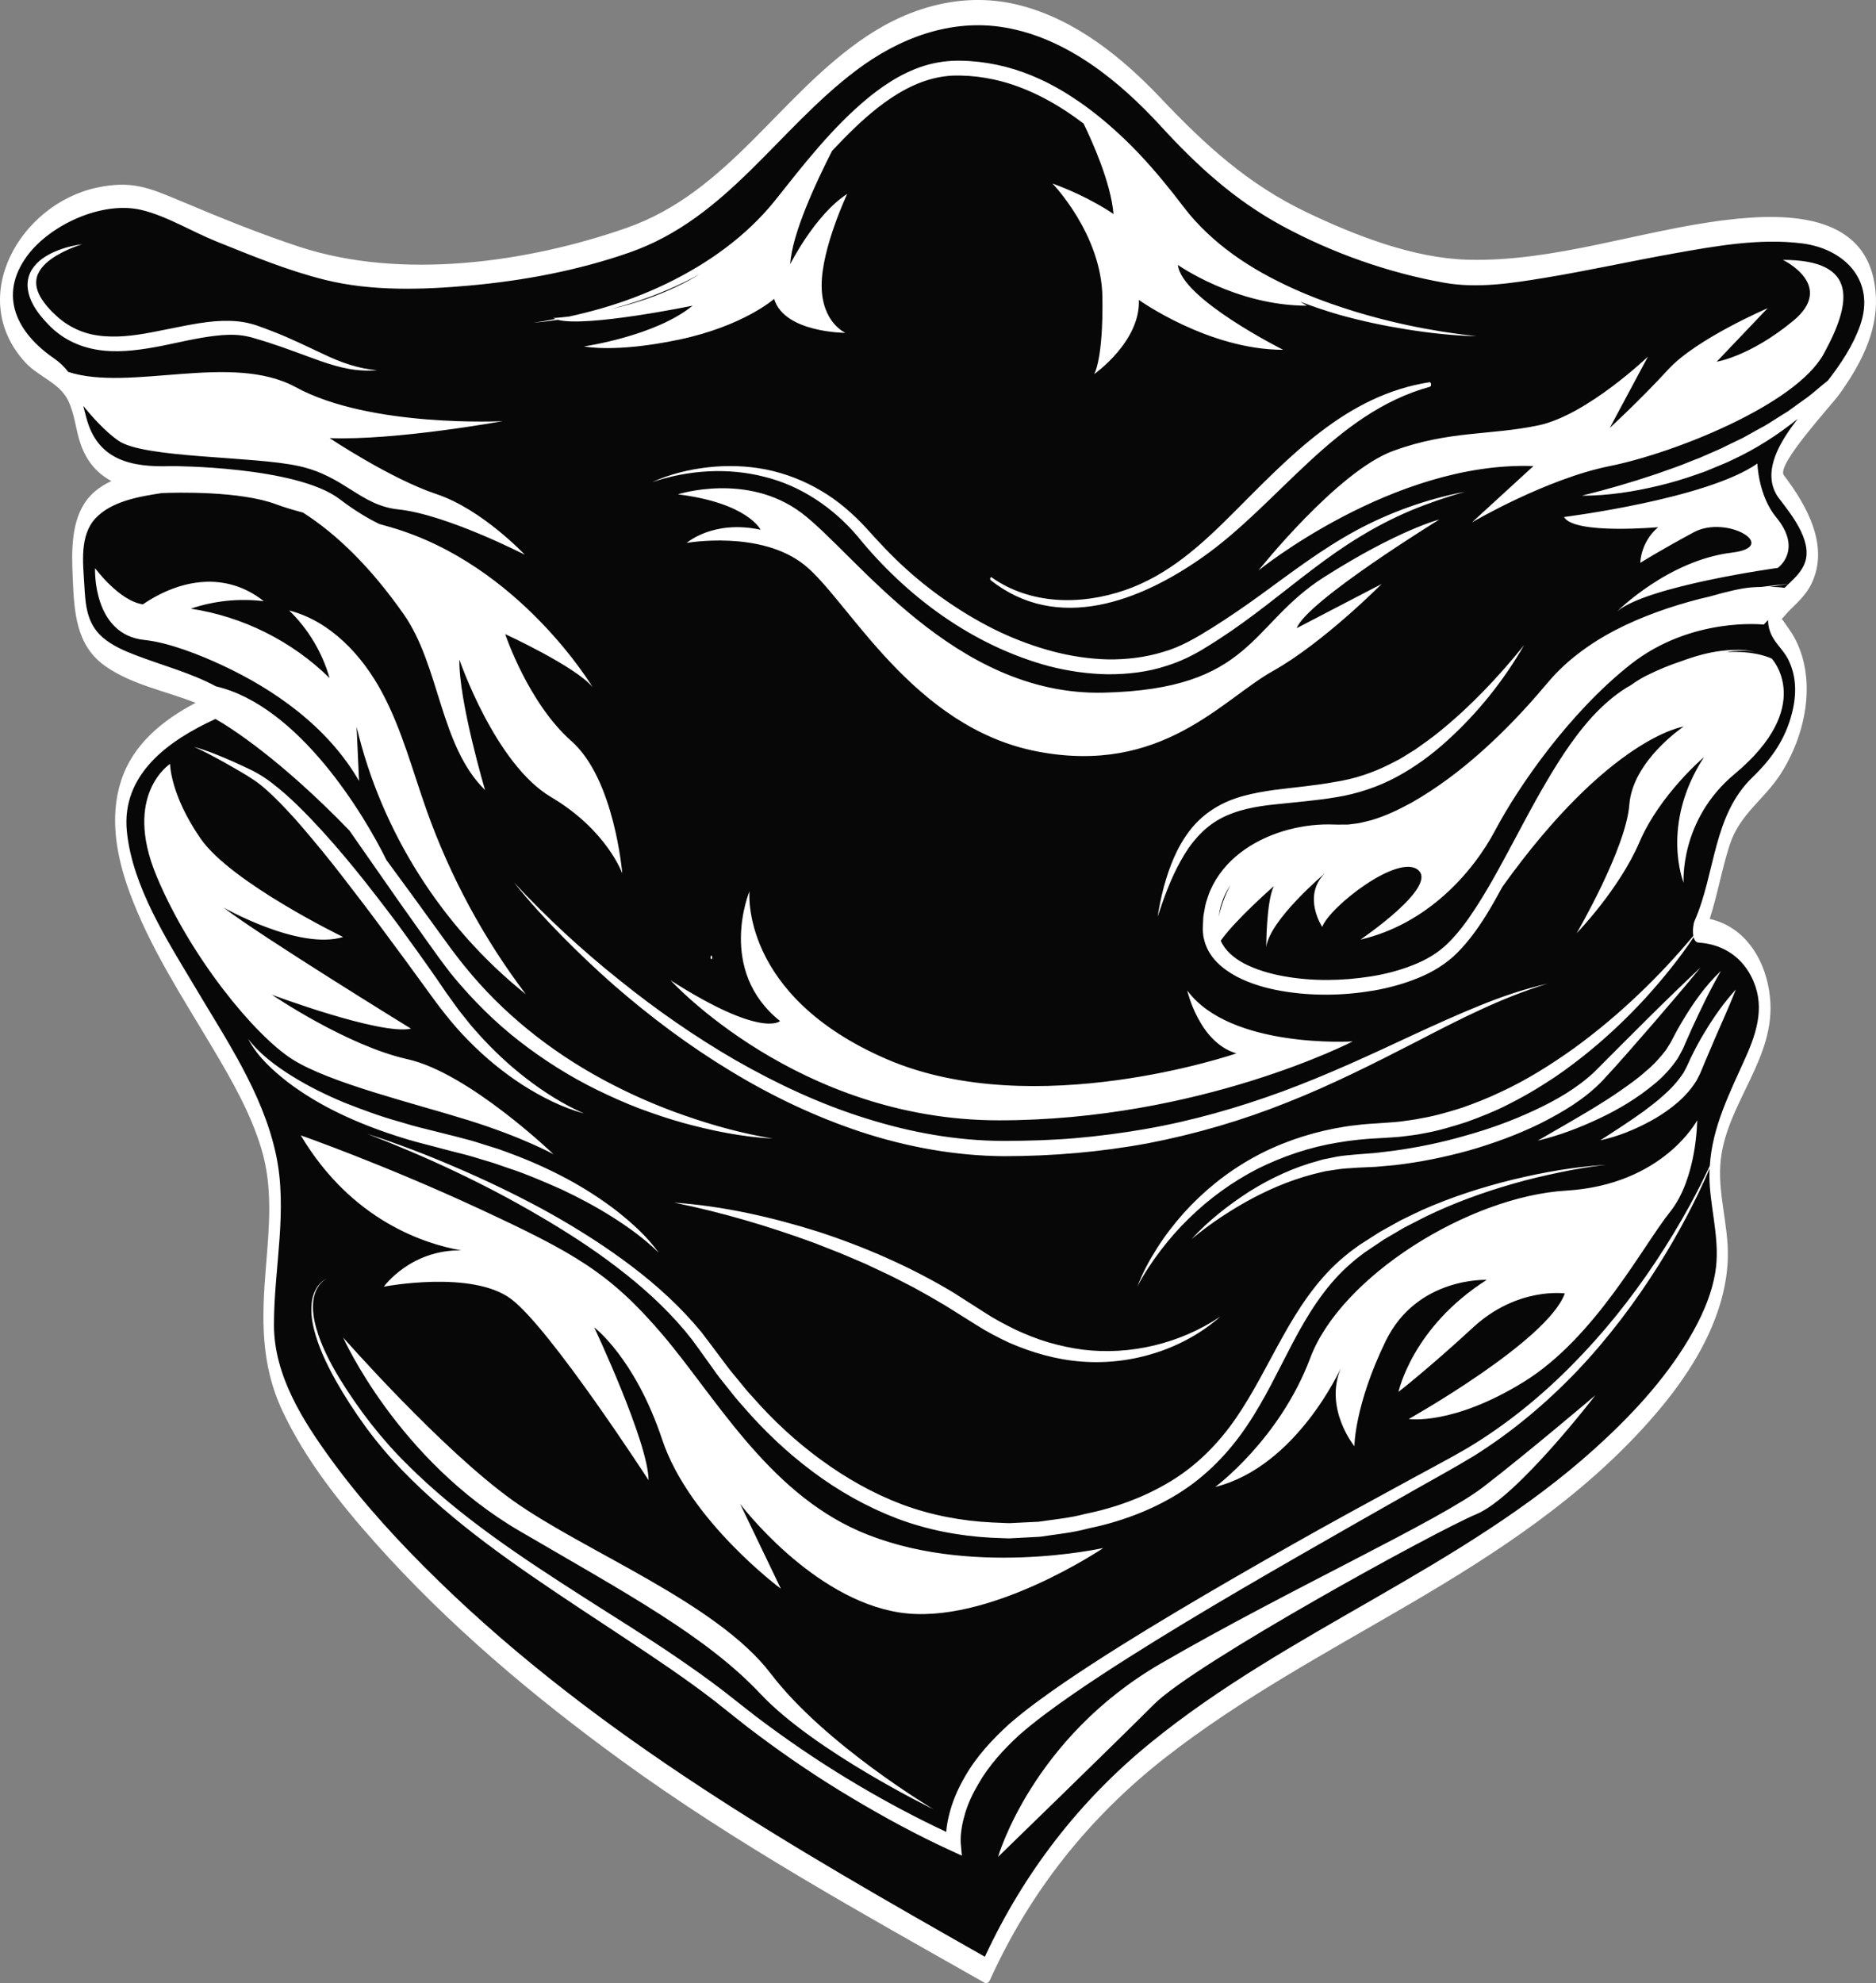 <svg version="1.1" id="图层_1" x="0px" y="0px" width="81.064px" height="85.681px" viewBox="0 0 81.064 85.681" enable-background="new 0 0 81.064 85.681" xml:space="preserve" xmlns="http://www.w3.org/2000/svg" xmlns:xlink="http://www.w3.org/1999/xlink" xmlns:xml="http://www.w3.org/XML/1998/namespace">
  <rect x="0" y="0" width="81.064" height="85.681" fill="#808080" stroke="none"/>
  <path fill="#070707" d="M76.953,20.999c-1.342-1.713,6.135-6.034,3.168-9.977c-2.388-3.174-13.577,1.496-17.709,0.644
	c-4.619-0.953-8.798-2.86-11.657-6.159c-2.769-3.196-6.518-5.948-10.709-4.642c-5.109,1.592-7.192,7.227-12.114,9.216
	c-3.599,1.454-9.512,2.275-13.415,1.565c-2.199-0.4-8.376-3.118-8.376-3.118c-5.537-0.382-7.909,5.241-3.777,7.537
	c1.979,1.1-0.133,4.902,5.06,4.62c-4.128,0.627-4.255,1.587-3.959,5.499c0.227,2.995,3.628,2.561,6.158,4.179
	c-6.628,2.75-4.678,7.083-1.319,12.758c1.431,2.418,3.176,4.996,3.519,7.699c0.262,2.065-0.329,4.964-0.22,7.039
	c0.22,4.179,6.308,10.234,9.457,12.977c6.819,5.939,11.698,8.704,21.557,14.297c4.149-9.292,11.263-12.115,20.676-17.817
	c4.595-2.782,10.992-8.137,11.128-13c0.041-1.467-0.469-2.927-0.294-4.386c0.226-1.89,1.567-3.546,2.034-5.404
	c0.466-1.856-0.578-4.325-2.767-4.358c1.104-2.36,0.653-4.683,2.655-6.286c1.102-0.88,2.859-4.399,0.854-6.581
	C75.431,25.703,80.667,25.744,76.953,20.999z" class="color c1"/>
  <path fill="#FFFFFF" d="M81.06,12.843c-0.151-3.612-3.714-3.675-6.473-3.34c-3.695,0.447-7.43,1.824-11.175,1.717
	c-2.346-0.066-4.872-1.054-6.965-2.056c-2.531-1.212-4.376-2.906-6.284-4.919c-1.679-1.77-3.688-3.398-6.095-4.017
	c-2.329-0.599-4.657,0.026-6.62,1.338C33.685,4.078,31.51,8.3,27.061,9.851c-4.287,1.495-9.718,2.255-14.111,0.815
	c-1.761-0.577-3.481-1.284-5.188-2.001C6.437,8.108,5.668,7.781,4.155,8.113c-3.279,0.719-5.64,4.741-3.055,7.552
	c0.554,0.602,1.46,0.871,1.834,1.617c0.292,0.582,0.334,1.278,0.546,1.89c0.274,0.797,0.746,1.295,1.334,1.61
	C4.417,20.969,4.06,21.211,3.79,21.55c-0.736,0.922-0.696,2.286-0.648,3.396c0.063,1.456,0.12,2.938,1.425,3.844
	c1.147,0.796,2.578,1.059,3.886,1.573c-1.424,0.752-2.712,1.787-3.223,3.375c-0.51,1.578-0.193,3.272,0.362,4.792
	c0.872,2.392,2.298,4.562,3.592,6.738c0.823,1.384,1.646,2.815,2.112,4.366c0.504,1.675,0.335,3.372,0.195,5.086
	c-0.181,2.225-0.245,4.209,0.728,6.265c0.991,2.098,2.474,3.959,4.009,5.682c3.147,3.531,6.818,6.623,10.639,9.4
	c4.962,3.607,10.357,6.573,15.685,9.595c0.112,0.063,0.195-0.052,0.235-0.142c1.729-3.814,4.281-7.021,7.579-9.597
	c3.28-2.562,6.979-4.539,10.562-6.635c3.743-2.19,7.373-4.566,10.285-7.828c1.256-1.407,2.395-3.001,3.011-4.8
	c0.259-0.756,0.42-1.545,0.438-2.346c0.032-1.415-0.469-2.831-0.303-4.24c0.292-2.462,2.377-4.371,2.127-6.963
	c-0.152-1.588-1.044-3.064-2.608-3.413c0.339-1.053,0.522-2.14,0.865-3.2c0.43-1.324,1.465-1.932,2.182-3.034
	c1.07-1.642,1.589-3.989,0.668-5.812c-0.104-0.206-0.234-0.404-0.369-0.589c-0.051-0.07-0.152-0.239-0.234-0.323
	c0.097-0.094,0.229-0.26,0.295-0.327c0.366-0.365,0.745-0.7,0.979-1.172c0.814-1.644-0.199-3.418-1.188-4.718
	c-0.312-0.459,2.064-3.018,2.395-3.478C80.352,15.815,81.124,14.405,81.06,12.843z M52.663,39.599c0.002-0.009,0-0.019,0.003-0.028
	c0.03-0.144,0.042-0.293,0.087-0.432c0.051-0.138,0.083-0.282,0.147-0.415c0.073-0.171,0.167-0.332,0.27-0.488
	C52.918,38.698,52.759,39.171,52.663,39.599z M77.113,25.395c-0.159-0.023-0.368-0.039-0.637-0.042
	c0.27-0.045,0.537-0.088,0.807-0.121C77.225,25.287,77.167,25.342,77.113,25.395z M76.831,21.475
	c0.532,0.701,1.48,1.836,1.174,2.798c-0.123,0.384-0.428,0.68-0.721,0.958c-0.393,0.029-0.781,0.073-1.172,0.125
	c-0.135,0.004-0.271,0.008-0.43,0.02c-0.406,0.029-1.068,0.18-1.833,0.402c-0.129,0.031-0.259,0.058-0.388,0.091
	c-1.258,0.324-2.496,0.752-3.662,1.354c-0.58,0.302-1.139,0.653-1.66,1.06c-0.26,0.203-0.512,0.418-0.746,0.653
	c-0.238,0.226-0.459,0.492-0.665,0.731c-0.828,0.983-1.717,1.914-2.67,2.768c-0.953,0.854-1.979,1.627-3.079,2.25
	c-0.553,0.3-1.123,0.573-1.716,0.746c-0.148,0.043-0.298,0.072-0.447,0.109c-0.148,0.04-0.299,0.043-0.447,0.068
	c-0.151,0.028-0.298,0.009-0.446,0.016l-0.11,0.001l-0.128-0.003l-0.255-0.006c-0.679-0.004-1.355,0.099-2.005,0.298
	c-0.649,0.201-1.274,0.501-1.824,0.923c-0.549,0.42-1.017,0.975-1.3,1.625c-0.075,0.16-0.118,0.333-0.178,0.499
	c-0.053,0.168-0.07,0.345-0.106,0.518c-0.021,0.087-0.023,0.174-0.027,0.261l-0.012,0.263c-0.004,0.088-0.011,0.173,0.003,0.272
	c0.014,0.096,0.011,0.194,0.042,0.286c0.084,0.381,0.288,0.73,0.547,0.993c0.258,0.266,0.556,0.467,0.863,0.634
	c0.619,0.321,1.277,0.507,1.937,0.622c1.32,0.229,2.662,0.207,3.974-0.014c0.655-0.113,1.304-0.288,1.928-0.543
	c0.621-0.249,1.235-0.617,1.716-1.109c0.479-0.486,0.868-1.029,1.217-1.586c0.257-0.412,0.491-0.832,0.72-1.254
	c4.641-6.474,7.826-6.915,7.826-6.915s-2.199,1.467-2.346,3.373c-0.146,1.906-2.275,5.553-2.275,5.553s1.835-1.887,2.715-3.94
	c0.88-2.053,2.786-3.667,2.786-3.667c-1.906,2.933-0.88,5.426-0.88,5.426s-0.189-2.701,2.199-4.692
	c3.52-2.933,1.613-4.986,1.613-4.986s-0.674-0.356-1.949-0.284c0.086-0.012,0.168-0.036,0.253-0.044
	c0.319-0.026,0.646-0.032,0.964,0.036c-0.314-0.083-0.643-0.096-0.967-0.085c-0.325,0.013-0.649,0.052-0.969,0.118
	c-0.436,0.089-0.859,0.226-1.277,0.379c-0.457,0.152-0.947,0.348-1.48,0.614c-0.23,0.116-0.459,0.26-0.684,0.421
	c-0.051,0.029-0.102,0.056-0.152,0.085c-0.563,0.348-1.061,0.793-1.506,1.275c-0.885,0.978-1.572,2.099-2.219,3.225
	c-0.644,1.131-1.23,2.287-1.854,3.415c-0.312,0.562-0.634,1.118-0.983,1.65c-0.346,0.532-0.722,1.043-1.159,1.474
	c-0.431,0.429-0.954,0.736-1.534,0.962c-0.576,0.228-1.186,0.387-1.808,0.485c-1.24,0.196-2.524,0.216-3.754-0.005
	c-0.613-0.109-1.215-0.286-1.744-0.563c-0.441-0.237-0.82-0.57-0.991-0.976c0.641-0.911,2.295-2.356,2.295-2.356
	c-0.33,0.66-0.33,2.64-0.33,2.64c0.139-1.179,2.529-3.189,2.529-3.189c-0.989,0.99-0.11,2.31-0.11,2.31
	c0.33-0.88,3.3-3.189,4.15-2.453c0.852,0.736-2.5,3.003-2.5,3.003c2.859-0.66,4.839-2.86,5.829-4.729
	c0.989-1.87,3.188-5.059,5.829-7.149c2.639-2.089,5.771-1.732,5.771-1.732l0.187-0.198c0,0.23,0.051,0.469,0.184,0.717
	c0.189,0.353,0.497,0.615,0.682,0.979c0.373,0.738,0.367,1.539,0.168,2.324c-0.287,1.133-0.883,1.98-1.705,2.772
	c-1.718,1.657-1.595,4.137-2.504,6.204c-0.049,0.111-0.096,0.416-0.055,0.648c-0.726,0.87-1.496,1.697-2.311,2.474
	c-0.895,0.859-1.845,1.655-2.842,2.381c-1.003,0.715-2.047,1.373-3.158,1.886c-0.552,0.266-1.12,0.488-1.695,0.69
	c-0.58,0.182-1.166,0.354-1.765,0.454c-0.297,0.065-0.6,0.096-0.899,0.139c-0.303,0.034-0.599,0.047-0.911,0.072
	c-0.318,0.023-0.637,0.035-0.953,0.079c-0.317,0.031-0.632,0.083-0.946,0.142c-1.252,0.243-2.475,0.668-3.588,1.292
	c-1.113,0.623-2.113,1.434-2.958,2.374c-0.42,0.473-0.806,0.974-1.143,1.504c-0.337,0.53-0.637,1.086-0.857,1.67
	c0.139-0.279,0.301-0.546,0.471-0.806c0.169-0.26,0.348-0.514,0.537-0.76c0.375-0.492,0.782-0.958,1.225-1.385
	c0.878-0.864,1.884-1.585,2.967-2.143c1.092-0.542,2.256-0.934,3.458-1.131c0.6-0.104,1.207-0.164,1.816-0.191
	c0.309-0.022,0.638-0.034,0.953-0.068c0.317-0.042,0.638-0.071,0.95-0.14c0.631-0.11,1.244-0.295,1.851-0.491
	c0.599-0.218,1.194-0.448,1.76-0.739c0.568-0.283,1.121-0.596,1.652-0.939c0.537-0.334,1.047-0.71,1.544-1.098
	c0.993-0.778,1.911-1.642,2.763-2.565c0.756-0.834,1.469-1.709,2.093-2.642c0.032,0.128,0.097,0.225,0.213,0.233
	c0.985,0.063,1.806,0.559,2.267,1.447c0.623,1.194,0.289,2.342-0.229,3.501c-0.71,1.588-1.445,3.011-1.553,4.695
	c-0.271,0.574-0.554,1.142-0.858,1.697c-0.463,0.844-0.961,1.666-1.492,2.465c-1.064,1.598-2.27,3.101-3.618,4.458
	c-1.344,1.36-2.838,2.572-4.471,3.555c-0.816,0.479-1.679,0.925-2.521,1.388l-2.536,1.384c-1.691,0.924-3.365,1.878-5.034,2.84
	c-1.669,0.966-3.328,1.947-4.965,2.972c-0.817,0.513-1.63,1.038-2.43,1.584c-0.798,0.55-1.587,1.115-2.335,1.76
	c-0.732,0.666-1.42,1.4-1.921,2.277c-0.254,0.434-0.467,0.897-0.615,1.385c-0.07,0.246-0.135,0.494-0.17,0.75
	c-0.015,0.085-0.021,0.173-0.028,0.261c-1.286-0.602-2.553-1.277-3.781-2.003c-1.371-0.808-2.698-1.691-3.977-2.637
	c-0.321-0.234-0.636-0.476-0.947-0.724l-0.948-0.744c-0.642-0.491-1.299-0.957-1.963-1.411c-1.327-0.91-2.694-1.748-4.041-2.612
	c-2.688-1.722-5.375-3.486-7.63-5.738c-1.133-1.115-2.108-2.384-2.942-3.742c-0.408-0.682-0.779-1.394-0.995-2.158
	c-0.106-0.38-0.174-0.778-0.126-1.172c0.042-0.385,0.233-0.789,0.602-0.966c-0.378,0.159-0.596,0.563-0.657,0.958
	c-0.065,0.402-0.017,0.813,0.077,1.206c0.194,0.787,0.548,1.522,0.937,2.225c0.396,0.702,0.834,1.377,1.309,2.029
	c0.478,0.652,1.001,1.268,1.559,1.851c2.25,2.326,4.933,4.15,7.598,5.922c1.338,0.883,2.676,1.76,3.992,2.662
	c0.655,0.453,1.302,0.917,1.93,1.403l0.938,0.745c0.313,0.252,0.632,0.501,0.957,0.739c1.291,0.966,2.63,1.867,4.014,2.692
	c1.386,0.828,2.795,1.597,4.274,2.275l0.494,0.227l-0.049-0.557c-0.007-0.076-0.003-0.201,0.003-0.304
	c0.009-0.109,0.02-0.219,0.039-0.329c0.032-0.221,0.09-0.439,0.153-0.657c0.134-0.433,0.329-0.849,0.564-1.244
	c0.453-0.8,1.091-1.497,1.776-2.127c0.706-0.617,1.482-1.18,2.266-1.726c0.787-0.544,1.59-1.069,2.4-1.583
	c3.244-2.055,6.591-3.958,9.932-5.867l2.51-1.425c0.838-0.478,1.679-0.931,2.515-1.439c1.651-1.032,3.149-2.29,4.486-3.69
	c1.335-1.406,2.504-2.958,3.531-4.592c0.828-1.325,1.568-2.705,2.184-4.138c-0.011,0.256-0.008,0.517,0.012,0.787
	c0.094,1.222,0.436,2.442,0.238,3.671c-0.167,1.034-0.623,2.021-1.156,2.914c-1.067,1.789-2.528,3.346-4.069,4.735
	c-5.751,5.183-13.23,7.834-19.204,12.713c-3.081,2.516-5.465,5.624-7.136,9.225c-8.331-4.728-16.661-9.483-23.58-16.21
	c-1.676-1.63-3.277-3.362-4.657-5.254c-1.241-1.703-2.477-3.646-2.482-5.821c-0.005-2.481,0.619-4.973,0.073-7.437
	c-0.58-2.618-2.133-4.889-3.479-7.162c-1.202-2.02-2.704-4.329-2.949-6.72c-0.254-2.48,1.809-3.946,3.827-4.87
	c0.634,0.361,2.772,1.705,5.785,4.817l2.167,3.104l1.138,1.604l0.574,0.8c0.203,0.264,0.394,0.539,0.608,0.795
	c0.852,1.027,1.801,1.976,2.853,2.794c1.053,0.817,2.181,1.532,3.373,2.115c0.597,0.29,1.201,0.563,1.82,0.798
	c0.619,0.232,1.247,0.441,1.883,0.621c1.271,0.347,2.571,0.611,3.885,0.68c-1.295-0.213-2.559-0.559-3.788-0.988
	c-1.231-0.425-2.424-0.951-3.563-1.566c-2.277-1.231-4.331-2.869-5.95-4.87c-0.207-0.246-0.394-0.508-0.593-0.762l-0.578-0.793
	l-1.153-1.591c-0.358-0.486-0.714-0.974-1.071-1.46c-0.958-1.95-3.786-6.665-7.366-7.506c-1.107-0.592-2.304-0.9-3.474-1.348
	c-0.501-0.192-1.023-0.417-1.432-0.775c-0.689-0.605-0.735-1.406-0.785-2.264c-0.055-0.93-0.212-2.135,0.487-2.877
	c0.691-0.734,1.868-0.936,2.866-1.087c0.63-0.025,3.383-0.097,4.935,0.485c0.323,0.121,0.725,0.242,1.164,0.359
	c1.494,0.958,2.932,2.379,4.335,4.37c1.589,2.253,1.563,5.686,3.53,7.617c0,0-1.142-3.846-1.11-5.638c0,0,1.539,4.509,3.959,5.939
	s3.079,3.3,3.079,3.3s-0.329-4.069-2.199-5.719c-1.87-1.649-2.859-4.619-2.859-4.619s3.047,1.398,3.778,2.294
	c0,0-3.155-5.3-8.728-6.913l-0.489-0.139c-0.473-0.229-1.047-0.565-1.71-1.071c-1.87-1.43-7.259-1.43-7.259-1.43
	c-1.763,0.066-3.221-0.26-3.695-2.104c-0.044-0.173-0.087-0.337-0.131-0.498c0.413,0.51,0.965,1.117,1.517,1.503
	c1.1,0.77,5.829,0.66,7.809,1.1s2.645,1.697,4.289,1.87c2.09,0.22,5.466,1.959,5.466,1.959s-1.837-1.959-3.815-2.619
	c-1.981-0.66-4.62-2.42-4.62-2.42c2.859,0.11,7.479-0.733,7.479-0.733S16,18.486,12.775,16.725c-2.769-1.51-7.152,0.211-9.824-0.657
	c-0.165-0.214-0.367-0.414-0.635-0.599c-1.572-1.082-2.404-2.692-1.148-4.407c0.989-1.35,3.24-2.388,4.929-1.995
	c1.083,0.252,2.196,0.938,3.228,1.354c1.541,0.62,3.109,1.271,4.725,1.67c2.015,0.499,4.202,0.429,6.254,0.244
	c2.332-0.211,4.674-0.651,6.888-1.423c4.217-1.47,6.379-5.282,9.794-7.864c1.853-1.4,4.097-2.26,6.439-1.859
	c2.678,0.457,4.953,2.319,6.738,4.265c1.57,1.713,3.183,3.188,5.244,4.305c2.153,1.167,4.591,2.029,7.006,2.457
	c1.437,0.255,2.934,0.017,4.356-0.217c1.855-0.305,3.691-0.716,5.544-1.046c1.805-0.322,3.723-0.671,5.561-0.437
	c1.828,0.232,3.188,1.607,2.502,3.549c-0.31,0.872-0.822,1.638-1.387,2.373l-0.282,0.228c-0.214,0.172-0.413,0.359-0.636,0.519
	c-0.225,0.156-0.443,0.319-0.664,0.477l-0.165,0.119l-0.175,0.106l-0.346,0.218c-0.229,0.146-0.456,0.295-0.7,0.417l-0.712,0.396
	l-0.736,0.355c-0.239,0.129-0.496,0.224-0.744,0.338l-0.375,0.164l-0.381,0.148c-0.504,0.213-1.023,0.383-1.541,0.568
	c-1.04,0.348-2.098,0.657-3.181,0.924c1.119,0.003,2.233-0.17,3.323-0.432c0.547-0.129,1.085-0.292,1.615-0.478l0.399-0.14
	l0.39-0.162c0.258-0.113,0.524-0.206,0.775-0.335c1.011-0.468,1.957-1.072,2.824-1.77c-0.091,0.121-0.184,0.242-0.271,0.364
	C76.805,19.308,76.156,20.481,76.831,21.475z M63.292,21.247c-0.8,0.228-1.585,0.497-2.348,0.816
	c-0.762,0.322-1.495,0.703-2.198,1.134c-1.411,0.853-2.68,1.916-4.003,2.931c-0.661,0.508-1.335,1.008-2.04,1.465
	c-0.177,0.114-0.353,0.229-0.533,0.337l-0.268,0.165l-0.284,0.159c-0.382,0.206-0.782,0.378-1.196,0.507
	c-0.825,0.274-1.695,0.372-2.555,0.369c-0.86-0.014-1.715-0.138-2.541-0.351c-3.308-0.891-6.163-3.014-8.269-5.608
	c-1.045-1.229-2.438-2.182-4.024-2.572c-1.578-0.407-3.29-0.299-4.861,0.233c0.759-0.343,1.58-0.548,2.413-0.643
	c0.834-0.094,1.688-0.069,2.521,0.094c0.832,0.169,1.639,0.481,2.372,0.918c0.74,0.43,1.39,1.001,1.967,1.627
	c0.559,0.625,1.109,1.212,1.721,1.762c0.606,0.548,1.253,1.051,1.93,1.505c0.677,0.455,1.382,0.867,2.117,1.213
	c0.736,0.345,1.5,0.626,2.28,0.833c0.781,0.206,1.583,0.327,2.384,0.346c0.801,0.01,1.602-0.085,2.361-0.316
	c0.77-0.214,1.454-0.62,2.158-1.06c0.695-0.438,1.375-0.904,2.046-1.39c1.337-0.972,2.671-1.996,4.148-2.798
	C60.066,22.126,61.66,21.56,63.292,21.247z M50.896,64.537c-1.2,0.743-2.543,1.222-3.899,1.503c-0.673,0.18-1.368,0.246-2.057,0.35
	l-1.045,0.056l-0.262,0.014c-0.087,0.003-0.174-0.005-0.262-0.007l-0.523-0.02c-1.394-0.072-2.784-0.34-4.093-0.834
	c-1.307-0.501-2.531-1.193-3.644-2.026c-1.113-0.832-2.125-1.792-3.024-2.841c-0.236-0.253-0.444-0.528-0.662-0.797
	c-0.217-0.269-0.434-0.537-0.628-0.822l-0.599-0.835l-0.295-0.404l-0.315-0.39c-0.862-1.026-1.874-1.932-2.95-2.751
	c-1.075-0.823-2.222-1.557-3.396-2.24c-2.348-1.375-4.829-2.527-7.374-3.509c1.3,0.416,2.576,0.908,3.832,1.449
	c1.257,0.539,2.493,1.13,3.699,1.78c0.603,0.328,1.195,0.672,1.776,1.037c0.584,0.362,1.154,0.745,1.711,1.15
	c1.111,0.808,2.167,1.711,3.086,2.756l0.338,0.397l0.317,0.417l0.611,0.814c0.104,0.134,0.199,0.274,0.306,0.404l0.321,0.391
	c0.215,0.26,0.421,0.527,0.654,0.771c0.889,1.014,1.88,1.933,2.962,2.721c1.08,0.789,2.251,1.453,3.499,1.923
	c1.248,0.466,2.57,0.715,3.898,0.779l0.499,0.021c0.083,0.002,0.167,0.011,0.25,0.008l0.25-0.012l0.999-0.049
	c0.661-0.098,1.329-0.157,1.979-0.329c1.314-0.265,2.58-0.723,3.71-1.407c1.134-0.681,2.081-1.634,2.837-2.733
	c0.759-1.101,1.353-2.324,2.024-3.524c0.666-1.197,1.436-2.389,2.492-3.318c0.135-0.112,0.266-0.228,0.404-0.335
	c0.14-0.103,0.279-0.211,0.422-0.31l0.872-0.559l0.904-0.503c0.31-0.149,0.617-0.304,0.93-0.448c1.26-0.557,2.569-0.982,3.899-1.308
	c1.33-0.325,2.683-0.559,4.046-0.646c-0.679,0.076-1.352,0.192-2.019,0.332c-0.665,0.141-1.33,0.292-1.982,0.483
	c-1.309,0.372-2.59,0.84-3.808,1.432l-0.903,0.463l-0.874,0.512l-0.839,0.564c-0.136,0.098-0.264,0.203-0.396,0.304
	c-0.128,0.105-0.25,0.219-0.376,0.328c-0.983,0.904-1.695,2.058-2.326,3.251c-0.633,1.197-1.209,2.451-1.993,3.608
	C53.106,62.756,52.099,63.796,50.896,64.537z M55.415,47.153c1.926-0.71,3.795-1.578,5.667-2.453
	c0.938-0.432,1.881-0.861,2.841-1.25c0.958-0.393,1.943-0.726,2.951-0.955c-1.981,0.599-3.818,1.547-5.65,2.497
	c-1.835,0.943-3.688,1.881-5.624,2.643c-1.931,0.773-3.941,1.359-5.989,1.755c-2.051,0.381-4.136,0.557-6.223,0.559
	c-2.104-0.014-4.193-0.396-6.181-1.047c-1.987-0.658-3.883-1.562-5.659-2.646c-1.781-1.078-3.449-2.33-5.014-3.69
	c-0.778-0.685-1.53-1.397-2.257-2.136c-0.726-0.737-1.426-1.502-2.069-2.31c1.405,1.514,2.924,2.915,4.532,4.2
	c1.602,1.292,3.292,2.471,5.067,3.495c1.779,1.015,3.643,1.887,5.59,2.494c1.941,0.614,3.964,0.98,5.994,0.981
	c1.021-0.004,2.047-0.031,3.065-0.119c1.02-0.087,2.033-0.221,3.041-0.396C51.514,48.423,53.49,47.859,55.415,47.153z
	 M52.735,56.878c-1.594,1.4-3.81,2.11-5.981,1.945c-1.088-0.077-2.15-0.382-3.145-0.815c-0.491-0.229-0.975-0.481-1.429-0.773
	l-1.337-0.837c-0.448-0.266-0.901-0.526-1.36-0.776c-0.467-0.234-0.925-0.486-1.402-0.7l-0.71-0.334l-0.722-0.307
	c-0.239-0.105-0.482-0.203-0.728-0.296l-0.731-0.288c-1.97-0.72-3.989-1.324-6.063-1.742c2.115,0.147,4.202,0.619,6.231,1.257
	c2.023,0.659,3.991,1.52,5.826,2.62l1.341,0.857c0.43,0.285,0.886,0.522,1.346,0.75c0.465,0.215,0.941,0.409,1.433,0.553
	c0.491,0.141,0.992,0.252,1.501,0.317C48.837,58.554,50.976,58.053,52.735,56.878z M61.792,16.707
	c-4.131,1.134-6.495,5.028-9.846,7.38c-2.682,1.882-6.237,3.266-9.138,0.978c-0.043-0.034-0.018-0.164,0.043-0.12
	c1.681,1.184,3.859,1.204,5.757,0.551c1.869-0.644,3.276-1.931,4.649-3.303c2.457-2.456,4.908-5.121,8.512-5.68
	C61.849,16.501,61.863,16.688,61.792,16.707z M30.738,41.285c0.047,0,0.047,0.152,0,0.152S30.691,41.285,30.738,41.285z
	 M13.994,15.307c0.726,0.348,1.483,0.62,2.301,0.687c-0.406,0.034-0.821,0.015-1.229-0.06c-0.407-0.072-0.804-0.196-1.191-0.327
	c-0.773-0.274-1.524-0.57-2.288-0.813c-0.191-0.062-0.384-0.119-0.575-0.175c-0.197-0.062-0.36-0.097-0.55-0.125
	c-0.369-0.05-0.754-0.034-1.14,0.011c-0.775,0.087-1.559,0.281-2.364,0.444c-0.805,0.15-1.646,0.287-2.511,0.195
	c-0.431-0.048-0.863-0.156-1.264-0.342c-0.401-0.182-0.763-0.444-1.066-0.753c-0.297-0.307-0.576-0.635-0.765-1.045
	c-0.093-0.203-0.154-0.43-0.161-0.665c-0.007-0.236,0.056-0.477,0.175-0.674c0.244-0.396,0.626-0.628,1.004-0.794
	c0.383-0.165,0.783-0.267,1.188-0.321c-0.389,0.121-0.763,0.282-1.105,0.483c-0.336,0.202-0.654,0.458-0.802,0.784
	c-0.156,0.32-0.092,0.679,0.088,0.997c0.182,0.317,0.446,0.608,0.732,0.863c0.284,0.253,0.602,0.454,0.945,0.597
	c0.344,0.144,0.712,0.222,1.09,0.25c0.757,0.061,1.541-0.062,2.325-0.222c0.789-0.148,1.588-0.344,2.431-0.42
	c0.421-0.031,0.855-0.036,1.289,0.04c0.212,0.038,0.444,0.1,0.63,0.17c0.194,0.07,0.388,0.141,0.579,0.217
	C12.528,14.6,13.263,14.968,13.994,15.307z M9.039,32.583c-0.218-0.113-0.435-0.226-0.664-0.314c0.479,0.119,0.937,0.31,1.391,0.5
	c0.228,0.095,0.452,0.198,0.675,0.302l0.334,0.157l0.167,0.08l0.168,0.093c0.45,0.249,0.834,0.572,1.214,0.896
	c0.374,0.33,0.726,0.68,1.07,1.036c1.373,1.43,2.584,2.988,3.768,4.561c0.58,0.795,1.155,1.593,1.716,2.401l0.416,0.608l0.423,0.587
	c0.135,0.2,0.298,0.378,0.444,0.57s0.306,0.373,0.466,0.553c0.642,0.72,1.347,1.388,2.116,1.979
	c0.768,0.592,1.596,1.118,2.496,1.513c-0.952-0.258-1.846-0.718-2.682-1.249c-0.833-0.544-1.608-1.179-2.305-1.893
	c-0.705-0.702-1.316-1.522-1.883-2.309c-0.576-0.792-1.151-1.584-1.738-2.367c-0.58-0.789-1.17-1.567-1.77-2.338
	c-0.593-0.777-1.214-1.529-1.847-2.268c-0.317-0.369-0.648-0.723-0.986-1.068c-0.341-0.339-0.693-0.676-1.086-0.934
	c-0.395-0.267-0.835-0.503-1.256-0.746C9.472,32.814,9.257,32.696,9.039,32.583z M54.148,51.754c-0.937,0.5-1.833,1.091-2.661,1.777
	c0.729-0.794,1.588-1.467,2.5-2.056c0.921-0.575,1.922-1.045,2.99-1.329l0.198-0.057l0.204-0.041l0.408-0.082
	c0.271-0.05,0.552-0.062,0.827-0.093l0.793-0.061l0.787-0.094c1.047-0.142,2.086-0.356,3.102-0.649
	c1.019-0.282,2.017-0.64,2.97-1.084c0.953-0.439,1.875-0.97,2.625-1.672c1.504-1.507,3.023-3.047,4.592-4.516
	c-0.682,0.834-1.383,1.648-2.084,2.463c-0.711,0.81-1.398,1.618-2.144,2.416c-0.78,0.816-1.745,1.379-2.72,1.871
	c-0.984,0.48-2.013,0.854-3.062,1.156c-1.05,0.289-2.12,0.508-3.204,0.632l-0.814,0.073l-0.816,0.038
	c-0.258,0.023-0.518,0.027-0.774,0.063l-0.385,0.058l-0.193,0.029l-0.19,0.044C56.078,50.871,55.085,51.258,54.148,51.754z
	 M72.654,44.189c0.479-0.81,1.02-1.596,1.709-2.242c-0.469,0.812-0.867,1.642-1.252,2.479l-0.279,0.631
	c-0.05,0.107-0.081,0.205-0.146,0.321l-0.184,0.34c-0.285,0.418-0.621,0.789-0.993,1.094c-0.743,0.622-1.562,1.113-2.415,1.513
	c-0.852,0.402-1.732,0.736-2.648,0.953c0.812-0.47,1.617-0.927,2.404-1.403l0.584-0.365c0.191-0.127,0.385-0.249,0.57-0.381
	c0.371-0.26,0.746-0.519,1.076-0.817c0.348-0.282,0.643-0.605,0.902-0.941l0.165-0.263c0.058-0.081,0.109-0.203,0.165-0.302
	C72.416,44.597,72.535,44.392,72.654,44.189z M73.656,44.602c0.395-0.657,0.834-1.286,1.354-1.855
	c-0.285,0.714-0.594,1.403-0.895,2.091l-0.439,1.032c-0.077,0.175-0.133,0.337-0.219,0.523l-0.146,0.287
	c-0.056,0.089-0.116,0.174-0.177,0.26c-0.248,0.333-0.537,0.618-0.851,0.859c-0.31,0.248-0.641,0.457-0.981,0.642
	c-0.682,0.37-1.4,0.659-2.154,0.823c0.646-0.415,1.277-0.822,1.879-1.256c0.295-0.223,0.59-0.443,0.855-0.688
	c0.273-0.237,0.519-0.496,0.721-0.77c0.047-0.069,0.1-0.138,0.145-0.208l0.115-0.218c0.081-0.152,0.155-0.346,0.242-0.513
	C73.275,45.266,73.454,44.928,73.656,44.602z M14.659,48.097c-0.775-0.372-1.519-0.816-2.207-1.333
	c-0.675-0.526-1.331-1.122-1.731-1.883c0.518,0.675,1.207,1.176,1.913,1.618c0.711,0.441,1.464,0.809,2.234,1.131
	c0.778,0.307,1.562,0.599,2.37,0.823l0.603,0.177c0.201,0.059,0.406,0.103,0.609,0.156l1.232,0.309l0.622,0.164
	c0.207,0.054,0.41,0.126,0.615,0.188l0.614,0.192c0.202,0.072,0.405,0.145,0.605,0.222c0.805,0.3,1.59,0.655,2.349,1.058
	c0.757,0.407,1.482,0.872,2.163,1.395c0.67,0.532,1.317,1.109,1.813,1.805c-0.604-0.597-1.291-1.091-2-1.54
	c-0.709-0.45-1.45-0.842-2.207-1.199c-0.767-0.337-1.533-0.672-2.331-0.93l-0.593-0.205l-0.601-0.181
	c-0.201-0.059-0.399-0.125-0.603-0.176l-0.609-0.154l-1.232-0.324c-0.415-0.104-0.826-0.227-1.234-0.361
	C16.237,48.783,15.434,48.47,14.659,48.097z M18.448,35.044c1.011,2.833,2.457,5.511,4.273,7.908
	c-3.626-2.898-6.245-7.035-7.312-11.554c0.036,0.781,0.071,1.562,0.106,2.342c-1.359-2.361-3.694-3.965-5.894-4.991
	c-0.962-0.449-2.316-0.99-3.372-1.1c-2.268-0.233-2.142-3.104-2.142-3.104s1.042,1.417,2.068,1.564
	c1.613-1.1,3.588-1.436,5.225-0.136c-1.059-0.131-2.147-0.02-3.156,0.323c2.246,0.338,4.378,1.402,5.997,2.997
	c-0.314-1.104-0.923-2.122-1.746-2.92c1.774,0.459,3.142,1.918,4.01,3.533C17.372,31.521,17.832,33.318,18.448,35.044z
	 M69.56,20.135c-2.749,0.55-5.954,2.432-5.954,2.432l2.655-2.432c-6.049-0.22-11.878,4.508-11.878,4.508s3.409-4.289,5.829-5.168
	c2.419-0.88,4.18-0.66,6.269-1.1c2.089-0.44,4.729-2.969,4.729-2.969l-1.649,3.08c0,0,1.32-1.21,2.53-2.53s4.289-2.64,4.289-2.64
	l-2.2,2.31c0,0,1.43-0.22,3.3-1.76c1.87-1.539-0.44-2.639-0.44-2.639c3.299,0,2.97,1.87,1.76,4.069
	C77.588,17.496,72.31,19.585,69.56,20.135z M75.939,20.025c0,0,0.037,1.384,0.811,2.321c1.168,1.418,0.07,2.188,0.07,2.188
	s-5.61,0.77-6.93,1.87c0,0,2.2-2.2,4.949-2.53c2.1-0.252-0.22-1.649-1.65-0.879s-2.309,1.319-2.309,1.319s0-0.88,0.77-1.539
	c0,0-3.629,0.33-4.068-0.44C67.581,22.335,73.74,21.565,75.939,20.025z M65.858,27.87c-0.88,1.528-1.998,2.928-3.322,4.126
	c-0.659,0.602-1.389,1.139-2.189,1.569c-0.794,0.43-1.7,0.727-2.578,0.871c-0.885,0.15-1.772,0.216-2.633,0.311
	c-0.86,0.086-1.7,0.236-2.422,0.631c-0.722,0.392-1.282,1.056-1.692,1.81c-0.425,0.75-0.722,1.58-1,2.414
	c0.138-0.87,0.351-1.735,0.71-2.56c0.181-0.411,0.405-0.809,0.688-1.173c0.281-0.366,0.634-0.685,1.032-0.934
	c0.396-0.252,0.833-0.429,1.276-0.549c0.443-0.122,0.89-0.196,1.33-0.259c0.884-0.115,1.751-0.185,2.597-0.341
	c0.859-0.131,1.641-0.39,2.403-0.774c0.187-0.102,0.382-0.185,0.562-0.301l0.545-0.338c0.349-0.251,0.703-0.493,1.037-0.769
	C63.547,30.517,64.754,29.24,65.858,27.87z M6.762,37.841c-1.466-3.519,0.587-4.839,0.587-4.839s0,1.32,1.319,3.226
	c1.32,1.906,6.159,4.252,6.159,4.252c-1.906,0.587-5.173-1.276-5.173-1.276c1.573,1.217,8.106,5.236,8.106,5.236
	c-1.319,0.293-6.012-1.467-6.012-1.467s3.226,2.2,5.865,2.787c2.639,0.586,6.306,4.106,6.306,4.106s-1.32-0.733-3.667-1.466
	c-2.346-0.733-6.012-1.613-7.625-2.64C11.015,44.734,8.228,41.361,6.762,37.841z M47.675,66.876c0,0-4.986,3.373-8.799,2.787
	c-3.812-0.587-6.893-4.692-6.893-4.692l1.76,3.665c0,0-3.96-2.933-5.132-6.452c-1.174-3.519-2.934-4.839-2.934-4.839
	s2.347,4.986,2.347,6.6c0,0-4.247-6.557-5.937-7.825c-1.688-1.268-5.501-0.534-5.501-0.534s1.151-1.605,3.349-1.567
	c-1.54-0.268-4.728-1.261-6.938-4.97c0,0,3.59,1.258,7.696,3.164c4.104,1.906,5.647,2.765,7.918,5.425
	c2.27,2.66,4.538,6.77,8.505,8.505C41.809,68.196,47.675,66.876,47.675,66.876z M73.336,48.4c0,0,0,2.493-1.173,3.959
	c-1.174,1.466-3.227,5.425-6.306,7.332c-3.079,1.906-4.985,1.613-4.985,1.613s6.012-3.373,6.745-5.426c0,0-2.053-0.293-3.959,1.466
	c-1.907,1.76-3.227,2.787-3.227,2.787s0.586-2.787,3.812-4.839c0,0-3.014-0.137-4.366,2.644c-1.352,2.782-1.352,4.542-1.352,4.542
	s-1.32-1.613-0.587-3.373c0,0-1.906,4.253-5.426,5.133c0,0,2.786-2.053,4.106-5.572c1.319-3.52,6.858-6.979,11.054-7.229
	C71.87,51.185,73.336,48.4,73.336,48.4z M58.453,44.99c0,0-6.599,3.41-15.287,3.41c-8.689,0-14.188-6.049-14.188-6.049
	c3.959,2.53,4.729,1.76,4.729,1.76c-2.75-2.2-1.32-5.609-1.32-5.609s-0.439,4.51,5.939,7.259s15.1-0.253,15.1-0.253
	c-1.617-0.473-2.123-2.716-2.123-2.716C53.173,45.321,58.453,44.99,58.453,44.99z M56.033,27.137l3.666-1.907
	c0,0-2.51,2.537-4.7,3.762c-2.191,1.225-4.789,4.511-10.182,3.472c-5.392-1.038-8.154-6.53-10.053-8.055
	c-1.9-1.524-5.09-0.954-5.09-0.954s1.137-1.01,3.19-0.57c0,0-0.544-1.152-3.571-1.529c0,0,2.985-0.963,5.331,0.795
	c2.347,1.76,6.6,7.919,13.052,7.773c6.451-0.148,6.305-2.933,9.53-4.986c3.227-2.053,4.986-2.493,4.986-2.493
	S56.473,25.964,56.033,27.137z M40.343,78.167c0,0-5.133-2.493-7.479-4.986s-5.773-4.332-10.411-7.039
	c-5.279-3.079-7.625-8.359-7.625-8.359s4.253,4.84,7.332,7.04c3.079,2.2,8.798,4.399,11.145,7.479
	C35.65,75.381,40.343,78.167,40.343,78.167z M49.874,73.621c-1.76,1.76-6.746,6.599-6.746,6.599s1.467-5.132,7.039-8.358
	s12.024-6.159,13.931-7.625c1.906-1.467,4.839-3.959,4.839-3.959s-3.372,4.399-5.132,5.132
	C62.045,66.143,51.634,71.862,49.874,73.621z M33.451,12.913c0.44,1.466,3.08,1.466,3.08,1.466s-1.027-0.44-1.027-2.053
	s1.106-3.949,1.106-3.949c-1.389,0.891-2.463,3.033-2.463,3.033c0.072-1.307,1.126-3.558,1.808-4.893
	c0.623-0.664,1.265-1.308,1.97-1.861c0.767-0.602,1.618-1.096,2.535-1.296c0.229-0.049,0.462-0.081,0.694-0.093
	c0.229-0.009,0.475-0.002,0.716,0.013c0.48,0.033,0.956,0.115,1.422,0.238c1.281,0.346,2.458,1.004,3.53,1.82
	c0.361,0.741,1.18,2.543,1.294,3.908c0,0-1.026-0.732-2.639-1.319c0,0,2.119,2.182,2.159,4.904s-0.357,3.333-0.357,3.333
	s2.003-1.402,1.933-3.207c0,0,3.009,2.155,6.235,2.155c0,0-4.399-2.199-4.547-3.665c0,0,2.493,1.759,5.573,1.759
	c0,0-0.109-0.064-0.29-0.173c0.547,0.206,1.1,0.395,1.658,0.557c0.974,0.276,1.964,0.483,2.959,0.642s1.999,0.268,3.005,0.294
	c-1.997-0.221-3.971-0.629-5.864-1.262c-0.947-0.311-1.873-0.684-2.758-1.132c-0.885-0.444-1.729-0.969-2.485-1.593
	c-0.376-0.313-0.735-0.647-1.062-1.008c-0.163-0.181-0.319-0.367-0.467-0.56l-0.464-0.6c-0.629-0.796-1.295-1.568-2.028-2.279
	c-0.733-0.71-1.524-1.371-2.393-1.929c-0.864-0.562-1.815-1.012-2.827-1.275c-0.507-0.13-1.024-0.216-1.547-0.25
	c-0.263-0.016-0.519-0.022-0.791-0.009c-0.269,0.016-0.535,0.053-0.798,0.111c-1.055,0.236-1.97,0.811-2.768,1.454
	c-1.596,1.309-2.84,2.93-4.084,4.493c-1.242,1.537-2.898,2.712-4.69,3.576c-0.898,0.433-1.838,0.784-2.799,1.062
	c-0.459,0.131-0.923,0.249-1.39,0.35c-0.424,0.051-0.687,0.065-0.687,0.065c0.025,0.016,0.066,0.025,0.1,0.039
	c-0.32,0.058-0.641,0.123-0.965,0.16c0.357-0.023,0.713-0.073,1.067-0.121c1.267,0.33,5.824-0.613,5.824-0.613
	c-1.613,1.32-4.692,1.76-4.692,1.76s1.32,0.293,4.106-0.293C32.13,14.086,33.451,12.913,33.451,12.913z M26.373,13.362
	c0.855-0.229,1.699-0.506,2.516-0.86c0.456-0.196,0.903-0.415,1.341-0.656C28.96,12.628,27.546,13.092,26.373,13.362z" class="color c2"/>
</svg>